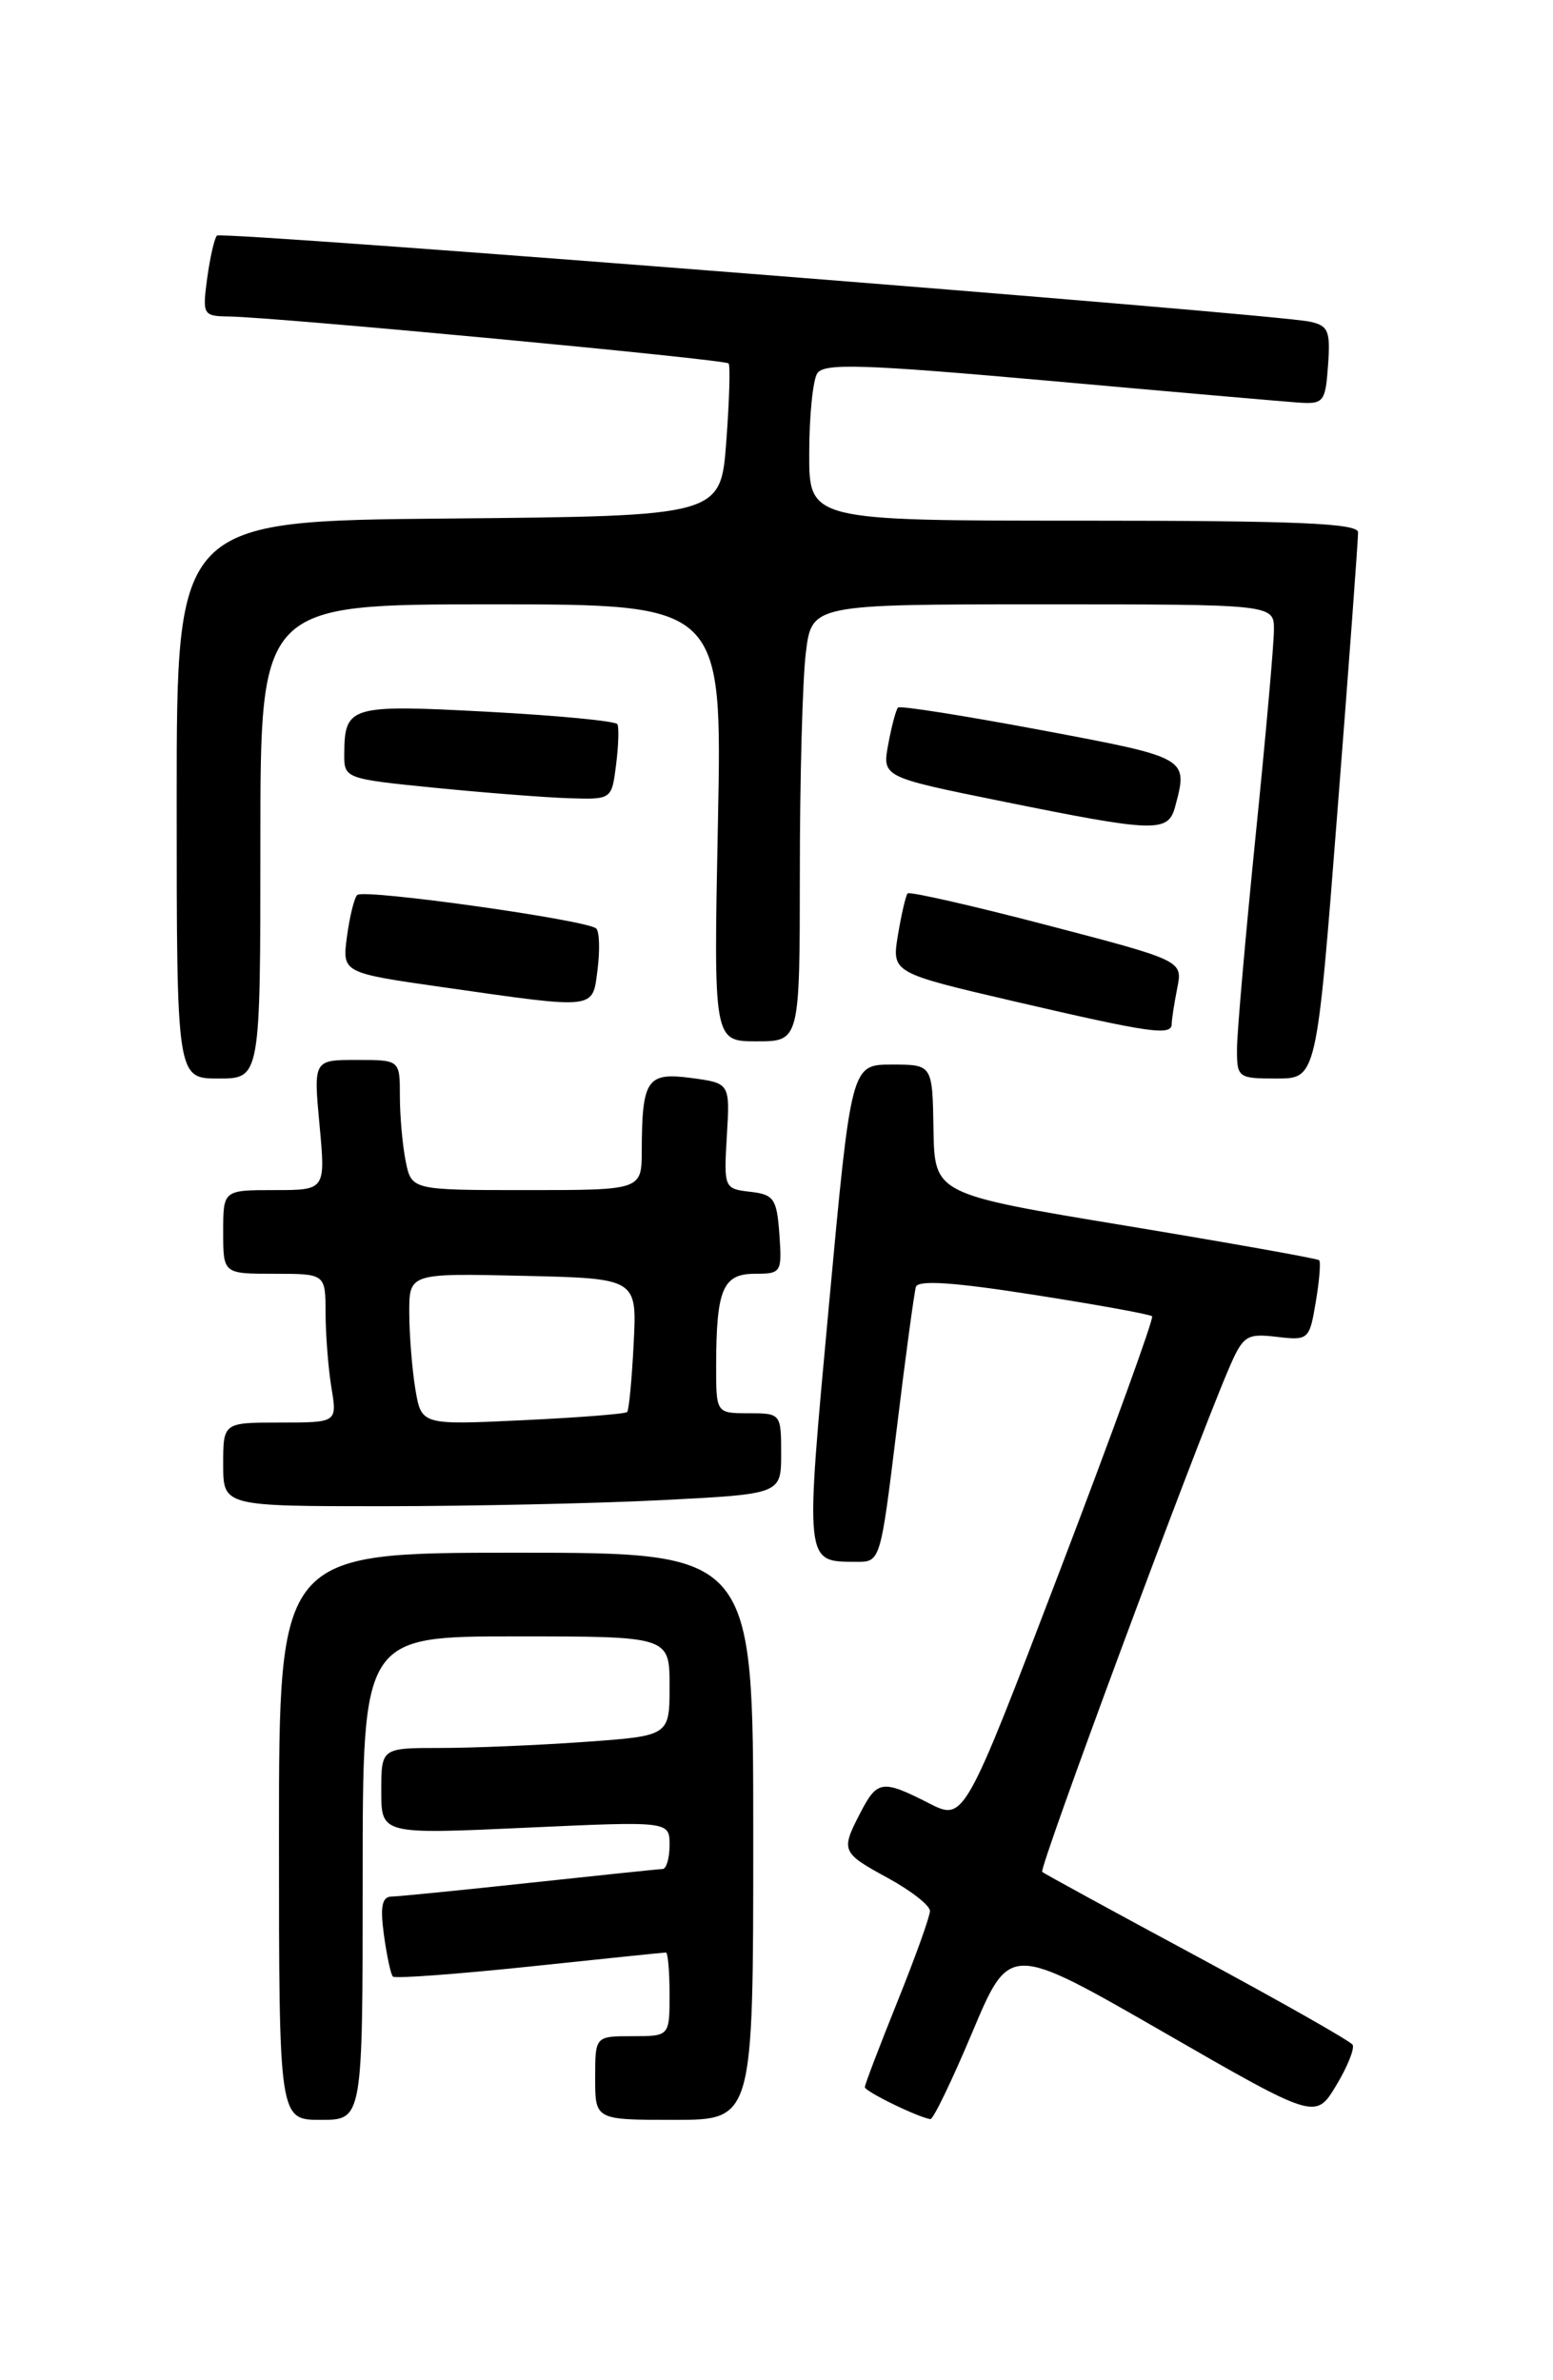 <?xml version="1.0" encoding="UTF-8" standalone="no"?>
<!DOCTYPE svg PUBLIC "-//W3C//DTD SVG 1.1//EN" "http://www.w3.org/Graphics/SVG/1.1/DTD/svg11.dtd" >
<svg xmlns="http://www.w3.org/2000/svg" xmlns:xlink="http://www.w3.org/1999/xlink" version="1.1" viewBox="0 0 167 256">
 <g >
 <path fill="currentColor"
d=" M 39.00 202.00 C 39.00 176.00 39.00 176.00 55.50 176.00 C 72.00 176.00 72.00 176.00 72.00 181.35 C 72.00 186.70 72.00 186.70 62.85 187.35 C 57.81 187.71 50.84 188.00 47.35 188.00 C 41.00 188.00 41.00 188.00 41.00 192.64 C 41.00 197.29 41.00 197.29 56.50 196.58 C 72.00 195.87 72.00 195.87 72.00 198.44 C 72.00 199.85 71.66 201.01 71.25 201.02 C 70.84 201.03 64.42 201.70 57.00 202.50 C 49.58 203.30 42.88 203.97 42.12 203.98 C 41.08 204.00 40.87 205.02 41.28 208.08 C 41.59 210.33 42.02 212.36 42.25 212.59 C 42.49 212.82 49.10 212.33 56.95 211.51 C 64.79 210.68 71.39 210.00 71.61 210.00 C 71.82 210.00 72.00 212.03 72.00 214.50 C 72.00 219.00 72.00 219.00 68.00 219.00 C 64.00 219.00 64.00 219.00 64.00 223.50 C 64.00 228.00 64.00 228.00 72.50 228.00 C 81.00 228.00 81.00 228.00 81.00 197.50 C 81.00 167.00 81.00 167.00 55.50 167.00 C 30.00 167.00 30.00 167.00 30.00 197.50 C 30.00 228.00 30.00 228.00 34.50 228.00 C 39.00 228.00 39.00 228.00 39.00 202.00 Z  M 104.58 218.52 C 108.57 209.05 108.57 209.05 125.02 218.51 C 141.46 227.98 141.46 227.98 143.68 224.31 C 144.90 222.29 145.69 220.31 145.45 219.92 C 145.20 219.52 137.69 215.26 128.75 210.44 C 119.81 205.63 112.31 201.53 112.07 201.33 C 111.68 201.01 128.04 156.86 132.04 147.44 C 133.66 143.63 133.99 143.40 137.28 143.78 C 140.71 144.19 140.81 144.10 141.49 140.03 C 141.88 137.74 142.04 135.72 141.85 135.54 C 141.66 135.36 132.28 133.69 121.00 131.82 C 100.50 128.43 100.50 128.43 100.38 121.46 C 100.27 114.50 100.27 114.50 95.90 114.50 C 91.53 114.50 91.53 114.50 89.14 140.36 C 86.55 168.43 86.50 167.95 92.09 167.98 C 94.67 168.00 94.68 167.97 96.42 153.75 C 97.37 145.91 98.31 139.01 98.49 138.41 C 98.72 137.65 102.58 137.91 111.16 139.26 C 117.95 140.32 123.67 141.36 123.89 141.57 C 124.10 141.78 119.64 154.08 113.98 168.91 C 103.68 195.88 103.68 195.88 99.88 193.94 C 94.89 191.39 94.33 191.47 92.53 194.95 C 90.39 199.08 90.46 199.25 95.50 202.00 C 97.97 203.35 100.00 204.94 100.00 205.53 C 100.00 206.13 98.42 210.52 96.50 215.29 C 94.58 220.07 93.00 224.20 93.00 224.48 C 93.00 224.94 98.69 227.72 100.05 227.92 C 100.35 227.96 102.39 223.74 104.58 218.52 Z  M 71.25 161.34 C 84.00 160.69 84.00 160.69 84.00 156.35 C 84.00 152.05 83.96 152.00 80.50 152.00 C 77.00 152.00 77.00 152.00 77.01 146.75 C 77.03 138.66 77.74 137.00 81.17 137.00 C 84.02 137.00 84.10 136.86 83.81 132.75 C 83.53 128.91 83.22 128.47 80.66 128.18 C 77.87 127.86 77.83 127.76 78.16 122.18 C 78.50 116.50 78.50 116.50 74.32 115.94 C 69.57 115.31 69.04 116.08 69.01 123.75 C 69.00 128.00 69.00 128.00 56.62 128.00 C 44.25 128.00 44.25 128.00 43.62 124.87 C 43.28 123.16 43.00 120.01 43.00 117.87 C 43.00 114.00 43.00 114.00 38.36 114.00 C 33.71 114.00 33.71 114.00 34.36 121.00 C 35.01 128.00 35.01 128.00 29.51 128.00 C 24.00 128.00 24.00 128.00 24.00 132.50 C 24.00 137.00 24.00 137.00 29.50 137.00 C 35.00 137.00 35.00 137.00 35.01 141.25 C 35.02 143.59 35.30 147.19 35.64 149.25 C 36.26 153.00 36.26 153.00 30.13 153.00 C 24.00 153.00 24.00 153.00 24.00 157.50 C 24.00 162.00 24.00 162.00 41.25 162.00 C 50.74 161.99 64.24 161.70 71.25 161.34 Z  M 28.00 90.50 C 28.00 65.00 28.00 65.00 52.83 65.00 C 77.67 65.00 77.67 65.00 77.20 88.50 C 76.73 112.00 76.73 112.00 81.37 112.00 C 86.00 112.00 86.00 112.00 86.01 93.75 C 86.01 83.71 86.30 73.14 86.65 70.25 C 87.28 65.00 87.28 65.00 112.14 65.00 C 137.00 65.00 137.00 65.00 136.99 67.75 C 136.99 69.26 136.10 79.28 135.01 90.00 C 133.93 100.72 133.03 110.96 133.02 112.75 C 133.00 115.91 133.11 116.00 137.29 116.00 C 141.58 116.00 141.58 116.00 143.82 87.25 C 145.06 71.44 146.05 57.94 146.04 57.25 C 146.01 56.28 139.41 56.00 116.50 56.00 C 87.00 56.00 87.00 56.00 87.02 48.75 C 87.02 44.76 87.41 40.89 87.88 40.16 C 88.59 39.04 92.75 39.17 112.62 40.94 C 125.75 42.12 137.85 43.17 139.50 43.29 C 142.35 43.49 142.52 43.29 142.81 39.28 C 143.08 35.57 142.84 35.01 140.81 34.59 C 136.54 33.71 23.83 24.83 23.33 25.34 C 23.06 25.61 22.59 27.67 22.28 29.92 C 21.75 33.87 21.83 34.00 24.62 34.04 C 29.65 34.11 77.99 38.65 78.35 39.09 C 78.54 39.31 78.43 43.10 78.10 47.50 C 77.50 55.50 77.50 55.50 48.25 55.77 C 19.00 56.03 19.00 56.03 19.00 86.02 C 19.00 116.00 19.00 116.00 23.50 116.00 C 28.00 116.00 28.00 116.00 28.00 90.50 Z  M 126.00 110.12 C 126.00 109.64 126.27 107.92 126.59 106.29 C 127.19 103.32 127.19 103.32 112.58 99.50 C 104.55 97.40 97.81 95.87 97.60 96.09 C 97.40 96.32 96.93 98.33 96.56 100.56 C 95.89 104.63 95.89 104.63 109.19 107.73 C 123.74 111.11 126.00 111.44 126.00 110.12 Z  M 64.26 104.25 C 64.52 102.19 64.46 100.22 64.12 99.87 C 63.23 98.96 39.10 95.57 38.41 96.26 C 38.09 96.58 37.60 98.59 37.31 100.73 C 36.79 104.63 36.79 104.63 47.64 106.18 C 64.31 108.56 63.70 108.63 64.26 104.25 Z  M 126.37 86.75 C 127.78 81.48 127.82 81.51 111.98 78.53 C 103.72 76.98 96.79 75.88 96.57 76.10 C 96.35 76.32 95.88 78.09 95.52 80.03 C 94.86 83.57 94.86 83.57 107.68 86.17 C 124.29 89.54 125.61 89.58 126.37 86.75 Z  M 66.25 82.25 C 66.51 80.19 66.57 78.22 66.39 77.89 C 66.20 77.55 59.90 76.95 52.39 76.55 C 37.57 75.76 37.05 75.92 37.02 81.13 C 37.00 83.72 37.13 83.77 46.75 84.73 C 52.11 85.26 58.59 85.77 61.14 85.85 C 65.78 86.00 65.78 86.00 66.25 82.25 Z  M 44.66 149.38 C 44.31 147.25 44.02 143.57 44.01 141.22 C 44.00 136.94 44.00 136.94 56.25 137.22 C 68.50 137.50 68.50 137.50 68.14 144.50 C 67.95 148.35 67.63 151.67 67.44 151.87 C 67.25 152.07 62.19 152.47 56.20 152.75 C 45.31 153.27 45.31 153.27 44.66 149.38 Z "/>
</g>
</svg>